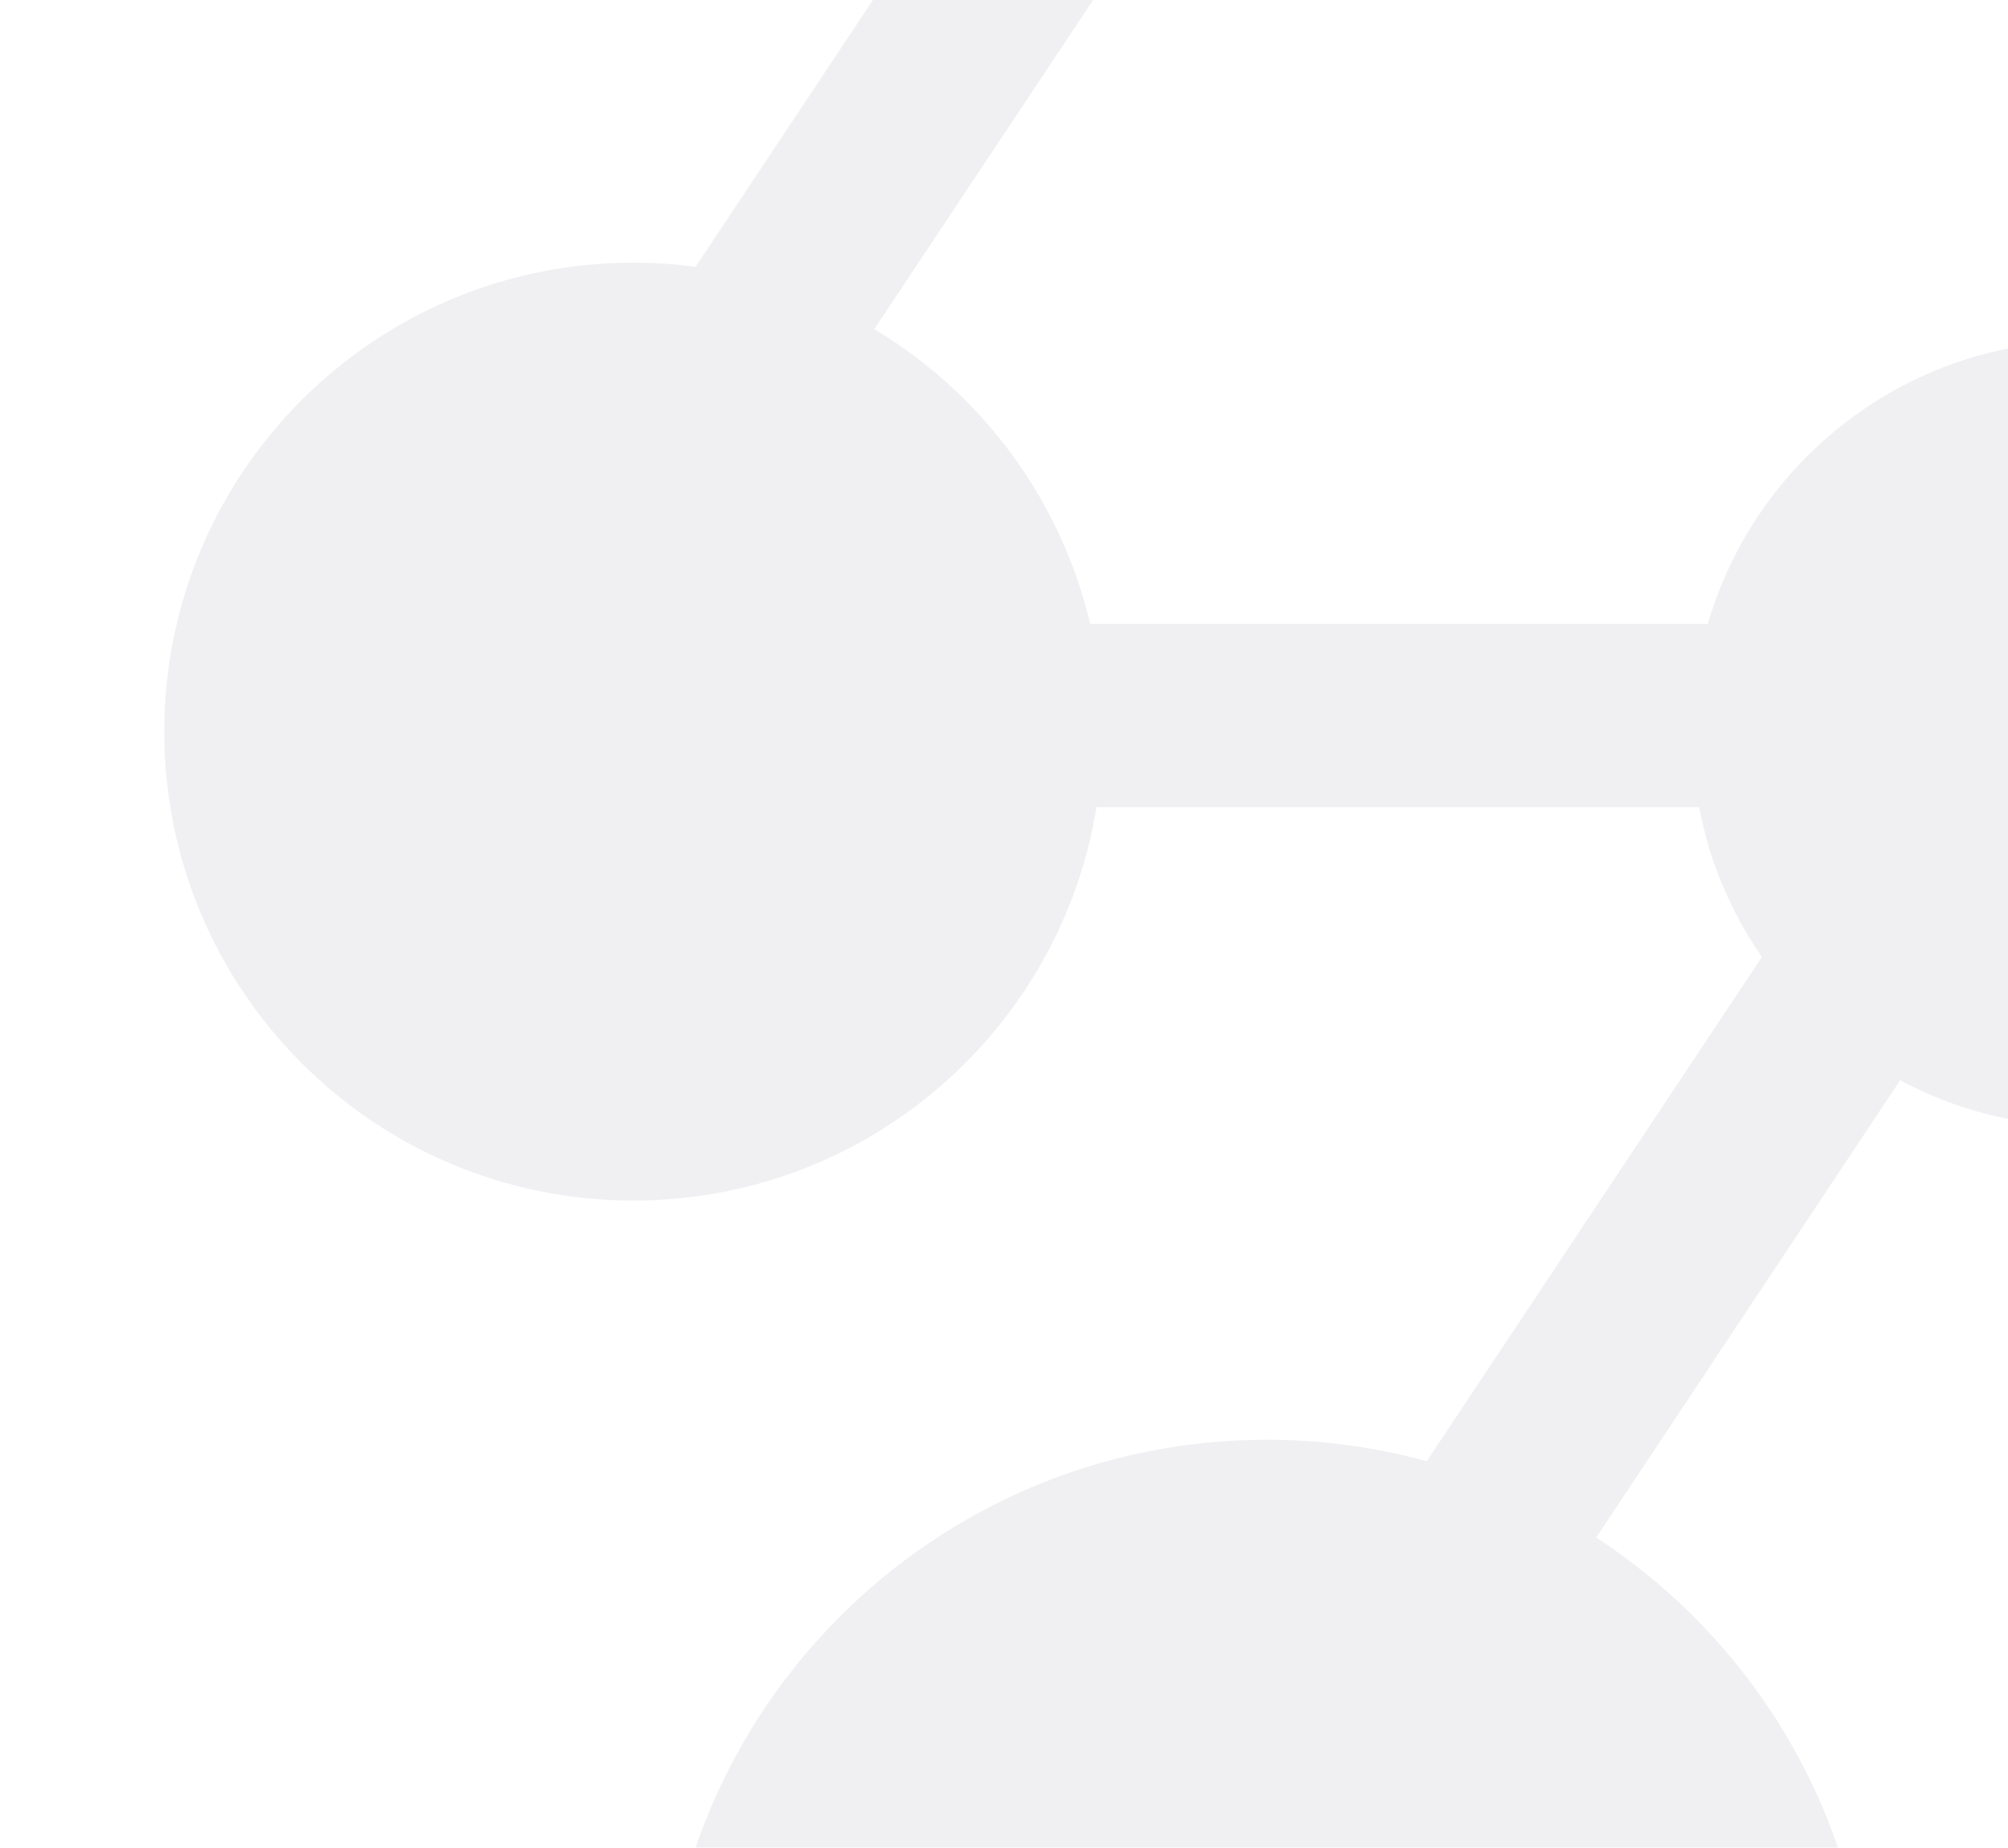 <svg width="978" height="900" viewBox="0 0 978 900" fill="none" xmlns="http://www.w3.org/2000/svg">
<g filter="url(#filter0_dd_156_3155)">
<path fill-rule="evenodd" clip-rule="evenodd" d="M615.463 -390C703.354 -390 774.606 -318.777 774.606 -230.926C774.606 -143.067 703.354 -71.848 615.463 -71.848C604.141 -71.848 593.097 -73.041 582.441 -75.287L425.832 160.328C477.997 191.59 516.653 243.059 530.963 303.913H831.788C854.941 224.281 928.467 166.072 1015.6 166.072C1121.31 166.072 1207 251.731 1207 357.392C1207 463.061 1121.31 548.72 1015.6 548.72C983.007 548.72 952.321 540.57 925.46 526.204L777.431 748.913C857.816 801.358 910.952 892.045 910.952 995.149C910.952 1157.44 779.337 1289 616.986 1289C454.635 1289 323.015 1157.44 323.015 995.149C323.015 832.864 454.635 701.302 616.986 701.302C643.963 701.302 670.084 704.951 694.895 711.756L858.137 466.163C843.223 444.631 832.613 419.896 827.557 393.193H534.051C516.432 501.833 422.171 584.784 308.508 584.784C182.306 584.784 80 482.52 80 356.365C80 230.215 182.306 127.951 308.508 127.951C318.776 127.951 328.886 128.636 338.794 129.949L503.517 -117.875C474.377 -146.704 456.324 -186.704 456.324 -230.926C456.324 -318.777 527.576 -390 615.463 -390Z" fill="#F0F0F3"/>
</g>
<defs>
<filter id="filter0_dd_156_3155" x="0" y="-470" width="1287" height="1839" filterUnits="userSpaceOnUse" color-interpolation-filters="sRGB">
<feFlood flood-opacity="0" result="BackgroundImageFix"/>
<feColorMatrix in="SourceAlpha" type="matrix" values="0 0 0 0 0 0 0 0 0 0 0 0 0 0 0 0 0 0 127 0" result="hardAlpha"/>
<feOffset dx="20" dy="20"/>
<feGaussianBlur stdDeviation="30"/>
<feColorMatrix type="matrix" values="0 0 0 0 0.682 0 0 0 0 0.682 0 0 0 0 0.753 0 0 0 0.4 0"/>
<feBlend mode="normal" in2="BackgroundImageFix" result="effect1_dropShadow_156_3155"/>
<feColorMatrix in="SourceAlpha" type="matrix" values="0 0 0 0 0 0 0 0 0 0 0 0 0 0 0 0 0 0 127 0" result="hardAlpha"/>
<feOffset dx="-20" dy="-20"/>
<feGaussianBlur stdDeviation="30"/>
<feColorMatrix type="matrix" values="0 0 0 0 1 0 0 0 0 1 0 0 0 0 1 0 0 0 1 0"/>
<feBlend mode="normal" in2="effect1_dropShadow_156_3155" result="effect2_dropShadow_156_3155"/>
<feBlend mode="normal" in="SourceGraphic" in2="effect2_dropShadow_156_3155" result="shape"/>
</filter>
</defs>
</svg>
